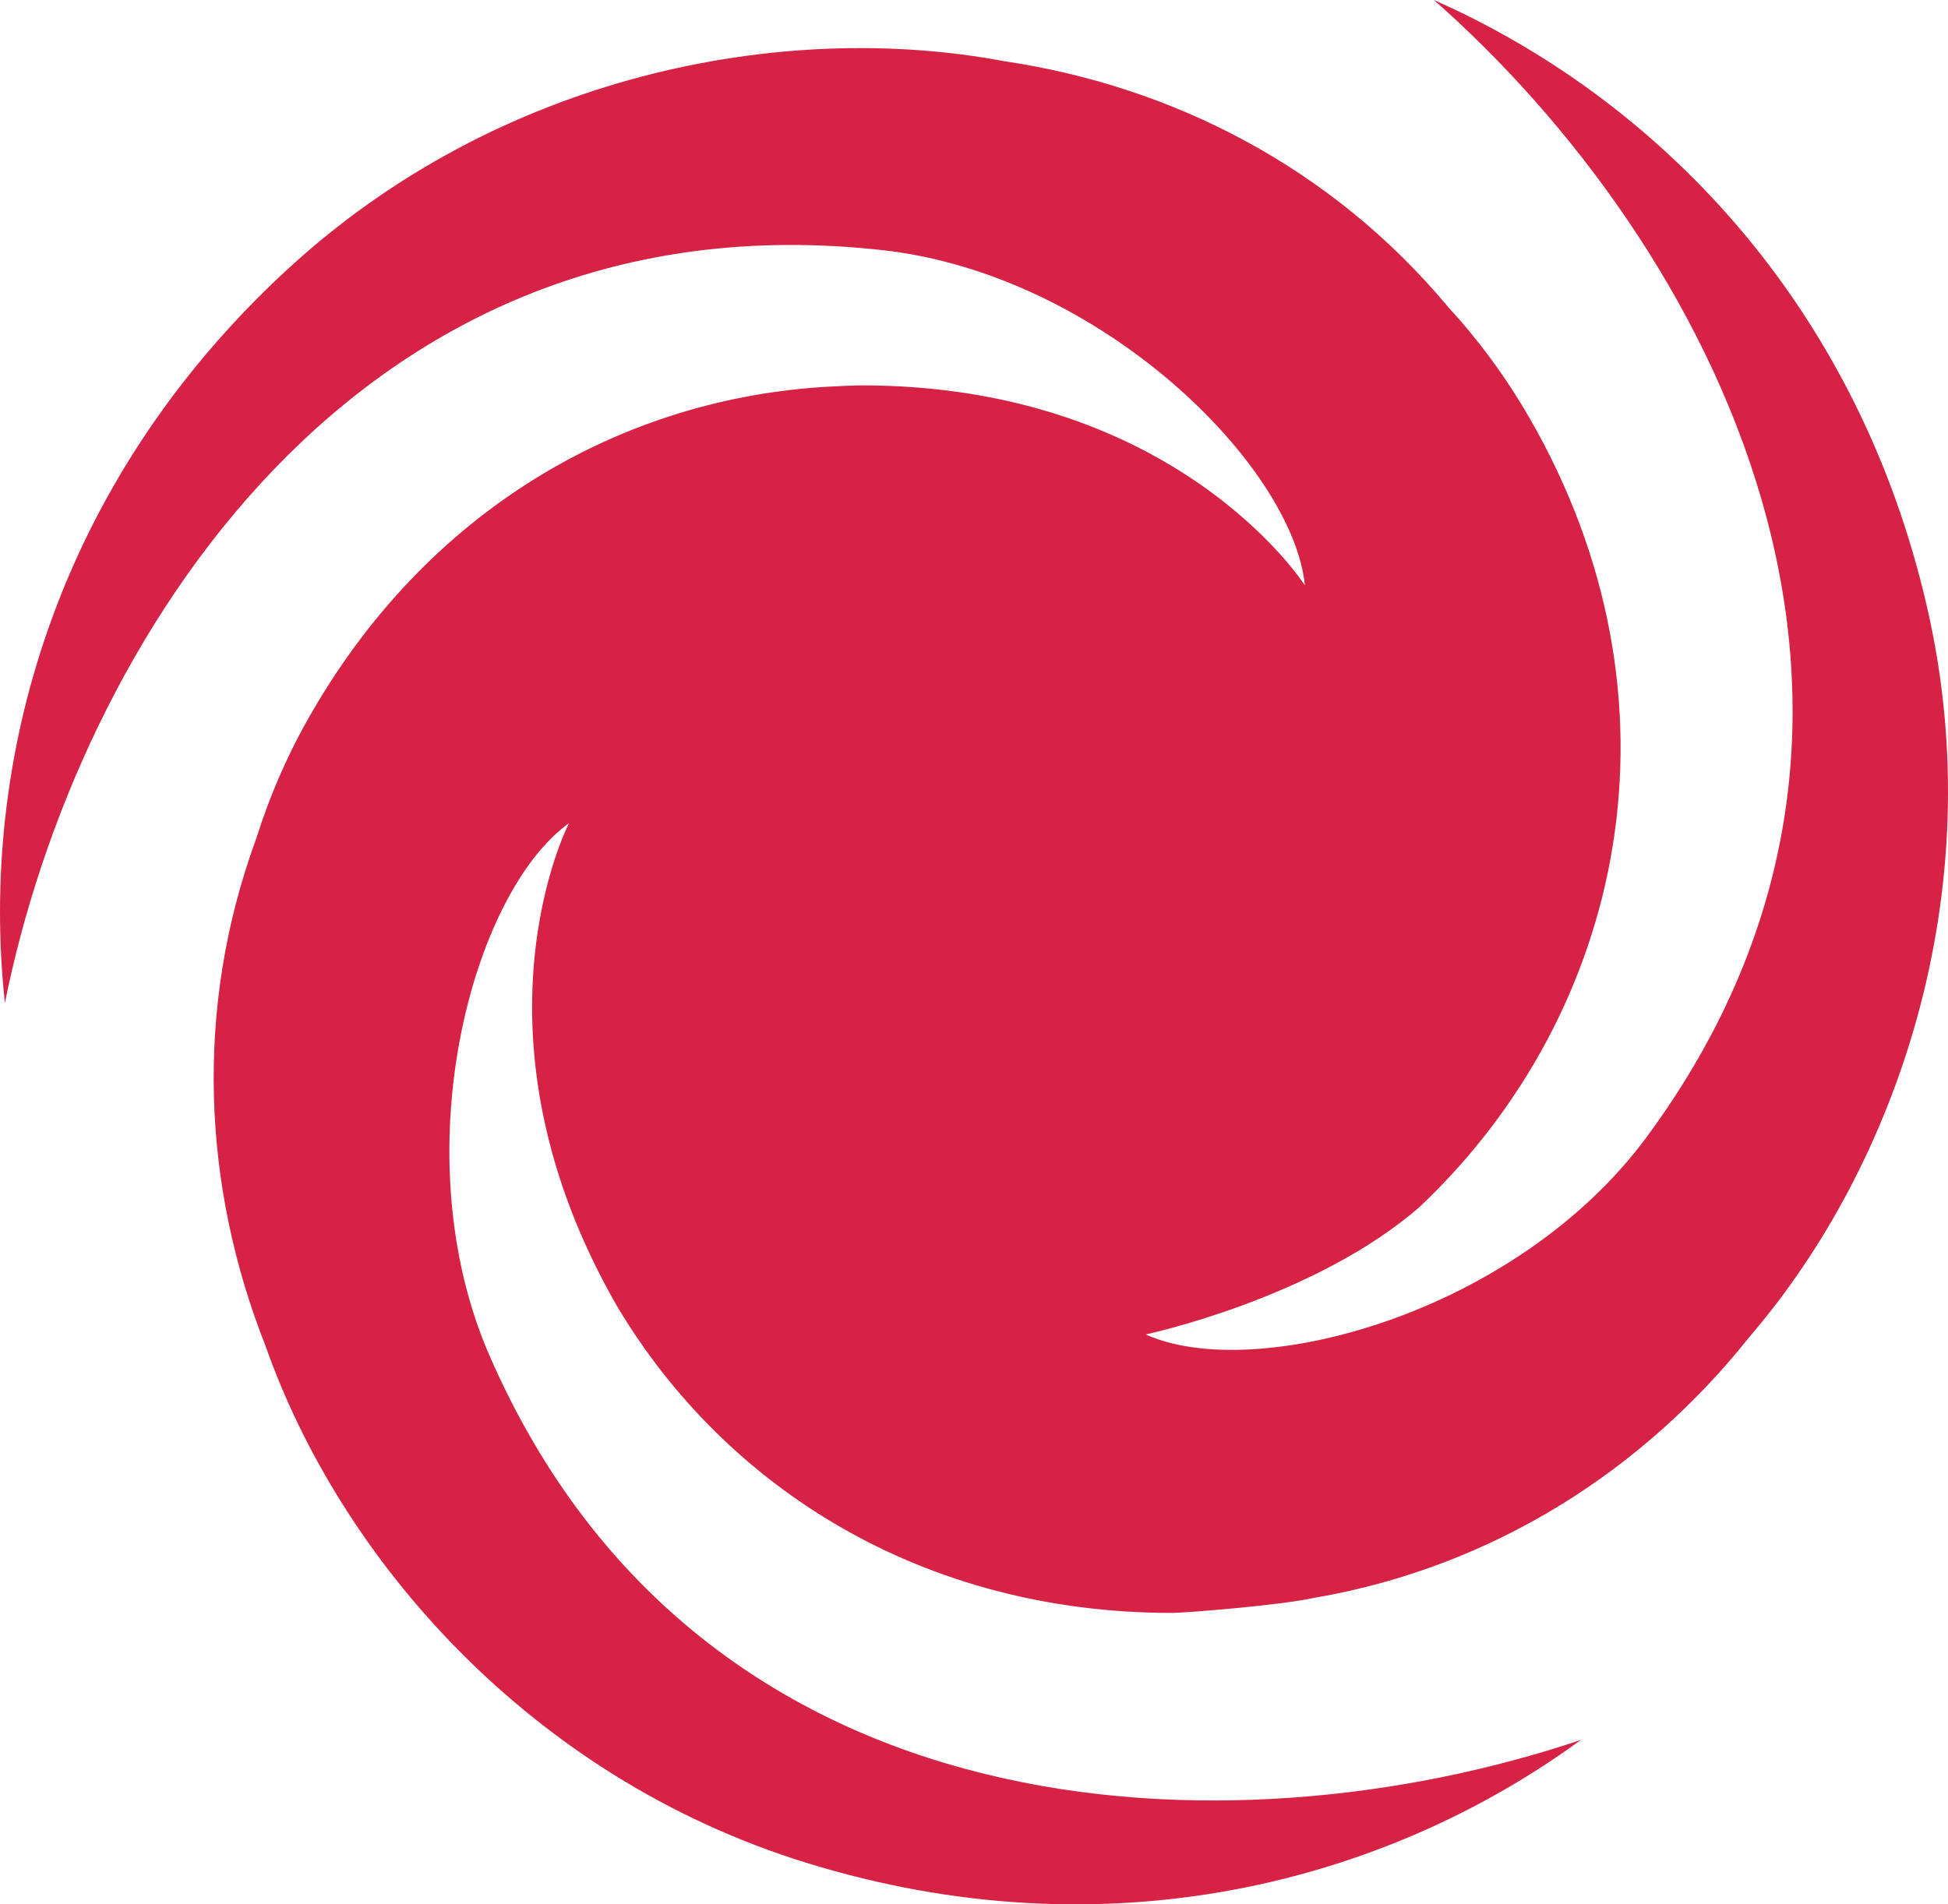 <svg version="1.1" id="图层_1" x="0px" y="0px" width="138.638px" height="135.556px" viewBox="0 0 138.638 135.556" enable-background="new 0 0 138.638 135.556" xml:space="preserve" xmlns="http://www.w3.org/2000/svg" xmlns:xlink="http://www.w3.org/1999/xlink" xmlns:xml="http://www.w3.org/XML/1998/namespace">
  <path fill="#D62345" d="M137.193,43.415C132.223,21.47,117.771,6.947,102.049,0c19.551,17.223,37.557,50.553,15.154,80.921
	c-9.295,12.604-27.881,17.584-35.666,14.069c0,0,12.037-2.557,19.525-9.103c14.559-13.782,19.424-35.986,7.77-56.172
	c-1.666-2.884-3.605-5.511-5.771-7.865c-0.031-0.035-0.057-0.071-0.088-0.106c-8.191-9.77-19.439-15.602-31.525-17.391
	C55.756,1.405,35.523,5.239,20.371,19.252C3.852,34.532-1.498,54.308,0.348,71.399c5.139-25.543,25-57.802,62.5-53.588
	c15.564,1.752,29.168,15.355,30.02,23.856c0,0-9.072-14.236-31.572-14.236c-0.414,0.007-1.285,0.041-1.309,0.041
	c-0.094,0.006-0.191,0.011-0.287,0.018c-14.631,0.572-28.854,8.225-37.529,23.254c-1.666,2.883-2.969,5.877-3.928,8.931
	c-0.018,0.042-0.031,0.086-0.047,0.127c-4.365,11.979-3.791,24.636,0.699,35.997c5.293,15.065,18.732,30.671,38.441,36.785
	c21.494,6.667,41.295,1.41,55.174-8.73c-24.693,8.314-62.561,7.248-77.662-27.334c-6.266-14.355-1.287-32.938,5.65-37.927
	c0,0-7.793,14.974,3.461,34.46c7.705,12.866,21.689,21.76,39.453,21.76c0.857,0,7.715-0.533,10.188-1.088
	c0.047-0.006,0.096-0.014,0.139-0.02c12.555-2.209,23.229-9.035,30.82-18.604C134.961,82.987,141.756,63.543,137.193,43.415z" class="color c1"/>
</svg>